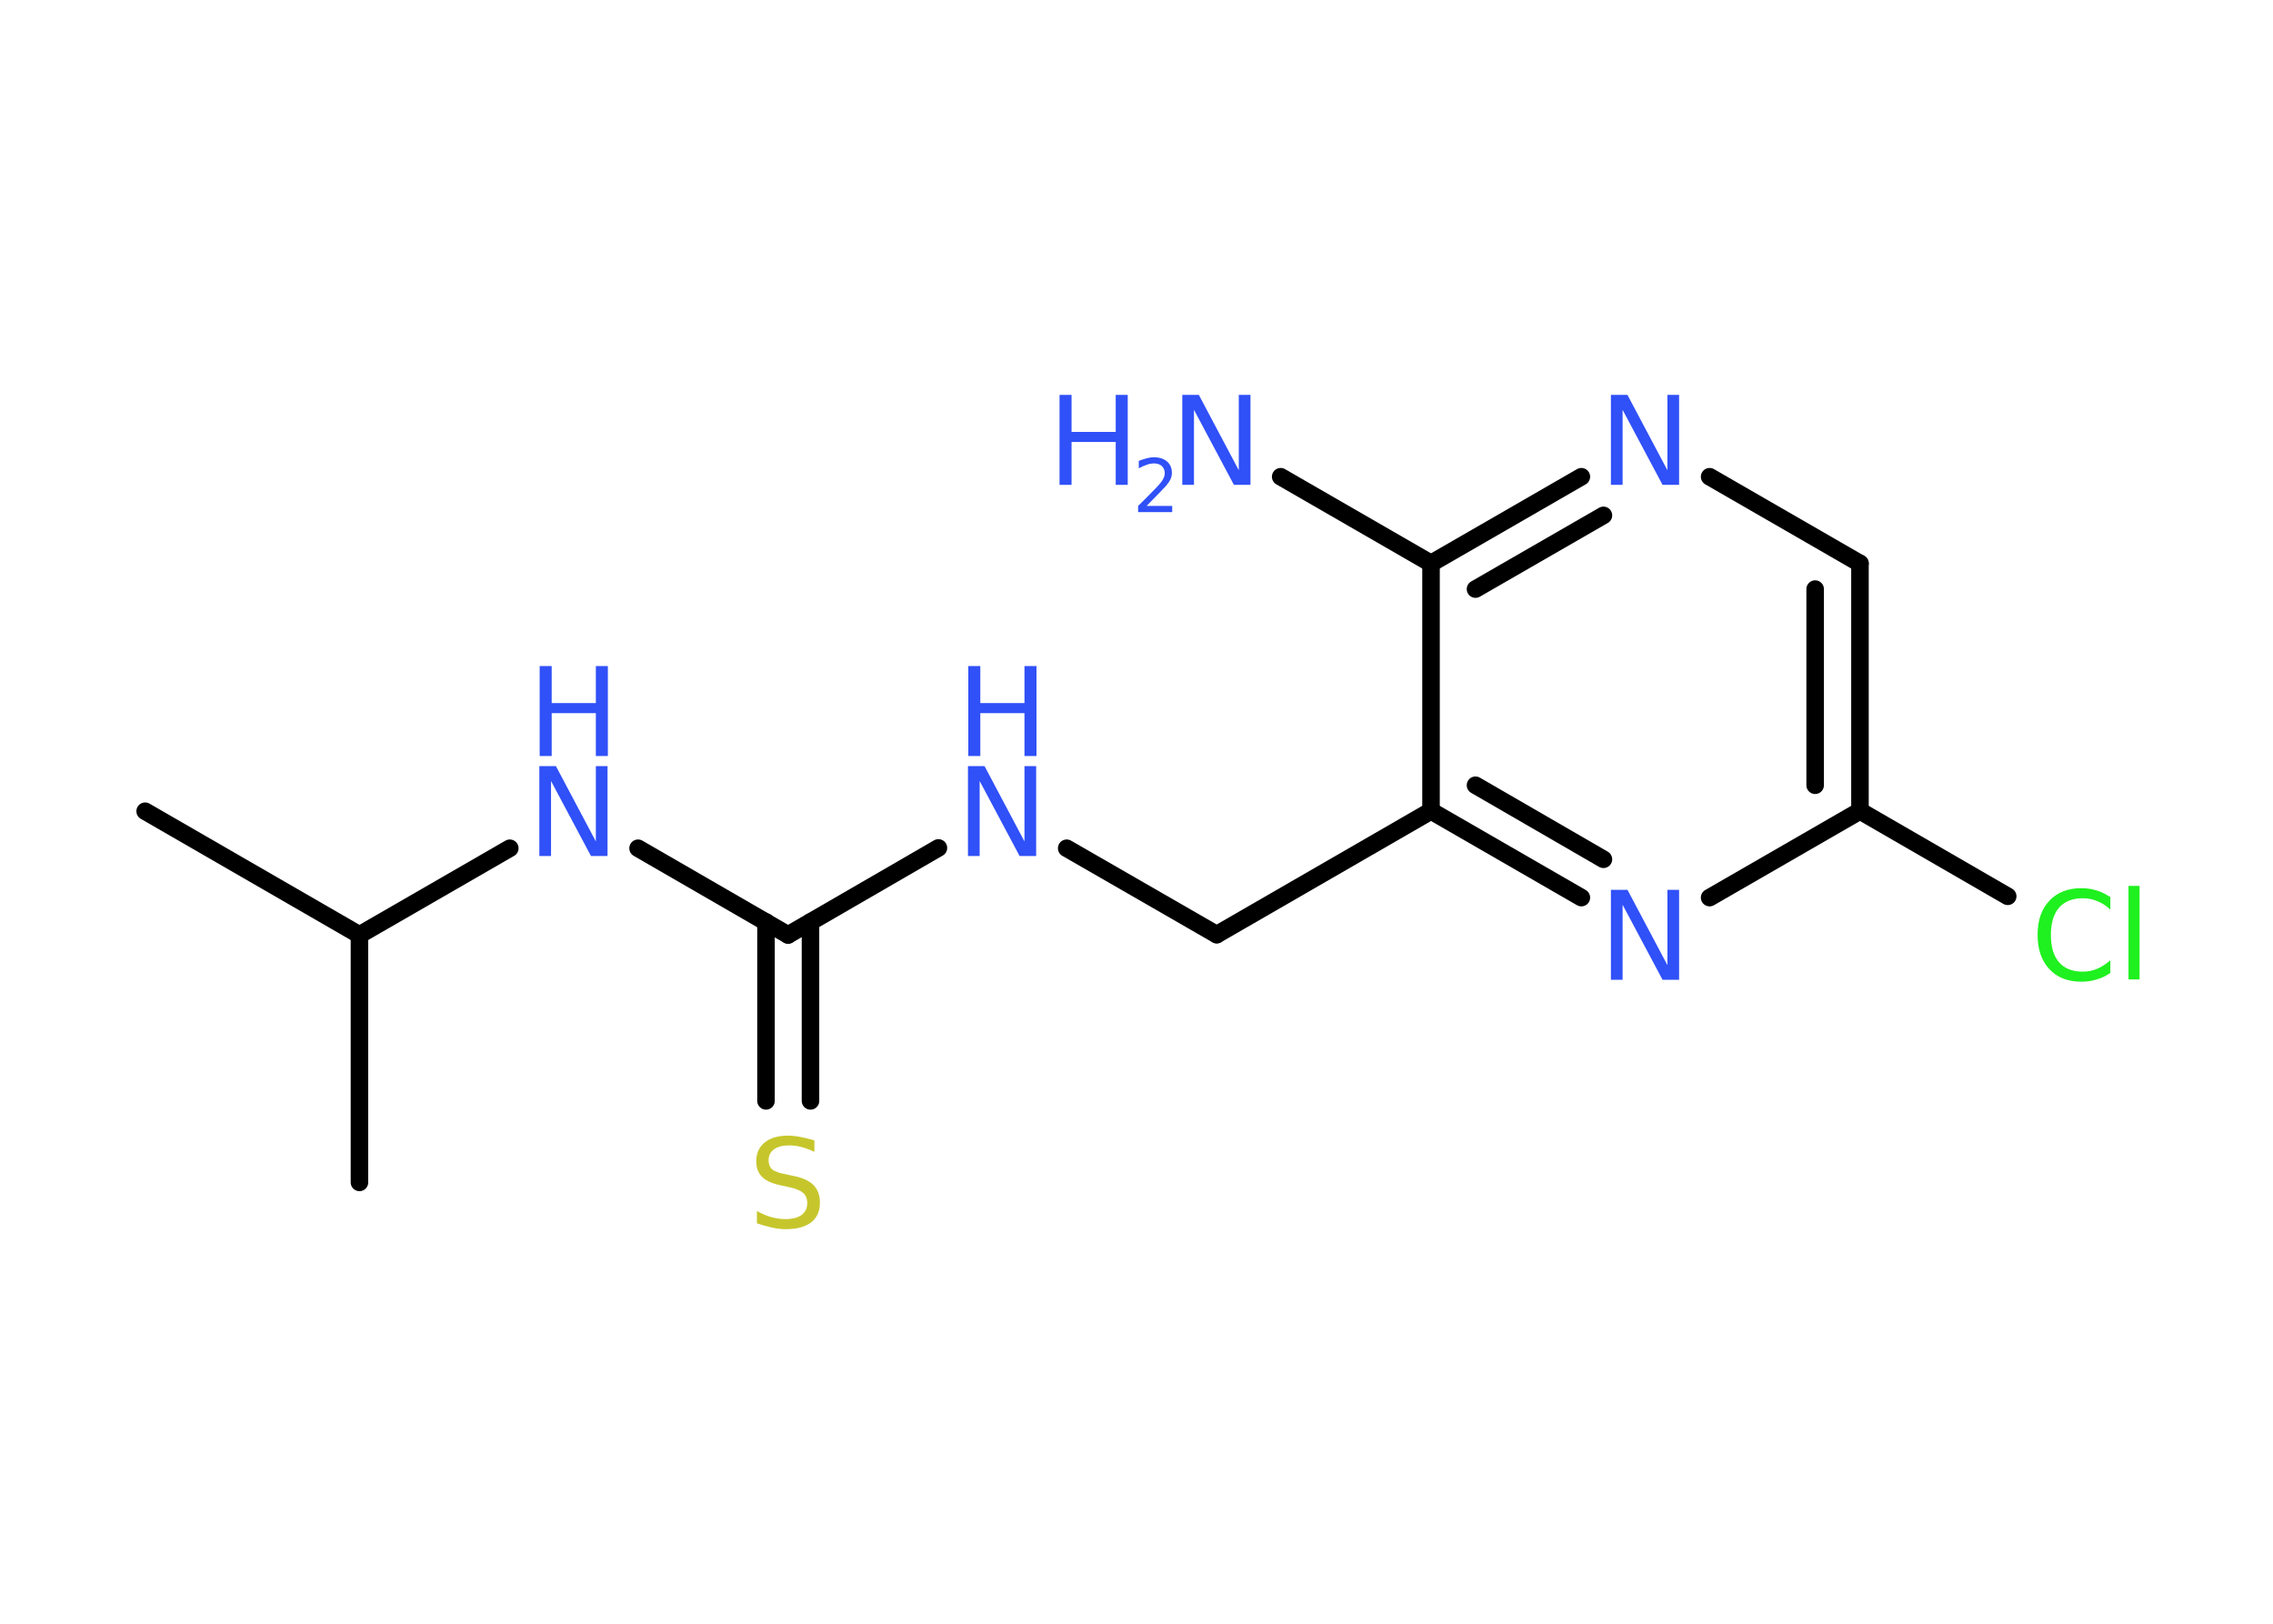 <?xml version='1.0' encoding='UTF-8'?>
<!DOCTYPE svg PUBLIC "-//W3C//DTD SVG 1.1//EN" "http://www.w3.org/Graphics/SVG/1.1/DTD/svg11.dtd">
<svg version='1.2' xmlns='http://www.w3.org/2000/svg' xmlns:xlink='http://www.w3.org/1999/xlink' width='70.0mm' height='50.0mm' viewBox='0 0 70.0 50.0'>
  <desc>Generated by the Chemistry Development Kit (http://github.com/cdk)</desc>
  <g stroke-linecap='round' stroke-linejoin='round' stroke='#000000' stroke-width='.54' fill='#3050F8'>
    <rect x='.0' y='.0' width='70.0' height='50.0' fill='#FFFFFF' stroke='none'/>
    <g id='mol1' class='mol'>
      <line id='mol1bnd1' class='bond' x1='4.47' y1='24.98' x2='11.07' y2='28.79'/>
      <line id='mol1bnd2' class='bond' x1='11.07' y1='28.79' x2='11.07' y2='36.41'/>
      <line id='mol1bnd3' class='bond' x1='11.07' y1='28.79' x2='15.7' y2='26.12'/>
      <line id='mol1bnd4' class='bond' x1='19.65' y1='26.12' x2='24.27' y2='28.79'/>
      <g id='mol1bnd5' class='bond'>
        <line x1='24.96' y1='28.39' x2='24.96' y2='33.9'/>
        <line x1='23.59' y1='28.39' x2='23.59' y2='33.9'/>
      </g>
      <line id='mol1bnd6' class='bond' x1='24.27' y1='28.79' x2='28.9' y2='26.11'/>
      <line id='mol1bnd7' class='bond' x1='32.85' y1='26.12' x2='37.47' y2='28.78'/>
      <line id='mol1bnd8' class='bond' x1='37.47' y1='28.78' x2='44.07' y2='24.97'/>
      <g id='mol1bnd9' class='bond'>
        <line x1='44.07' y1='24.97' x2='48.7' y2='27.64'/>
        <line x1='45.44' y1='24.18' x2='49.38' y2='26.46'/>
      </g>
      <line id='mol1bnd10' class='bond' x1='52.65' y1='27.64' x2='57.28' y2='24.97'/>
      <line id='mol1bnd11' class='bond' x1='57.28' y1='24.97' x2='61.83' y2='27.6'/>
      <g id='mol1bnd12' class='bond'>
        <line x1='57.28' y1='24.97' x2='57.28' y2='17.35'/>
        <line x1='55.9' y1='24.18' x2='55.9' y2='18.14'/>
      </g>
      <line id='mol1bnd13' class='bond' x1='57.28' y1='17.35' x2='52.65' y2='14.68'/>
      <g id='mol1bnd14' class='bond'>
        <line x1='48.7' y1='14.68' x2='44.07' y2='17.35'/>
        <line x1='49.38' y1='15.87' x2='45.44' y2='18.14'/>
      </g>
      <line id='mol1bnd15' class='bond' x1='44.07' y1='24.97' x2='44.07' y2='17.35'/>
      <line id='mol1bnd16' class='bond' x1='44.07' y1='17.35' x2='39.44' y2='14.68'/>
      <g id='mol1atm4' class='atom'>
        <path d='M16.62 23.59h.5l1.23 2.32v-2.32h.36v2.77h-.51l-1.23 -2.31v2.31h-.36v-2.77z' stroke='none'/>
        <path d='M16.62 20.51h.37v1.14h1.36v-1.14h.37v2.77h-.37v-1.32h-1.36v1.32h-.37v-2.77z' stroke='none'/>
      </g>
      <path id='mol1atm6' class='atom' d='M25.08 35.11v.36q-.21 -.1 -.4 -.15q-.19 -.05 -.37 -.05q-.31 .0 -.47 .12q-.17 .12 -.17 .34q.0 .18 .11 .28q.11 .09 .42 .15l.23 .05q.42 .08 .62 .28q.2 .2 .2 .54q.0 .4 -.27 .61q-.27 .21 -.79 .21q-.2 .0 -.42 -.05q-.22 -.05 -.46 -.13v-.38q.23 .13 .45 .19q.22 .06 .43 .06q.32 .0 .5 -.13q.17 -.13 .17 -.36q.0 -.21 -.13 -.32q-.13 -.11 -.41 -.17l-.23 -.05q-.42 -.08 -.61 -.26q-.19 -.18 -.19 -.49q.0 -.37 .26 -.58q.26 -.21 .71 -.21q.19 .0 .39 .04q.2 .04 .41 .1z' stroke='none' fill='#C6C62C'/>
      <g id='mol1atm7' class='atom'>
        <path d='M29.82 23.59h.5l1.23 2.32v-2.32h.36v2.77h-.51l-1.23 -2.31v2.31h-.36v-2.77z' stroke='none'/>
        <path d='M29.82 20.51h.37v1.14h1.36v-1.14h.37v2.77h-.37v-1.32h-1.36v1.32h-.37v-2.77z' stroke='none'/>
      </g>
      <path id='mol1atm10' class='atom' d='M49.62 27.4h.5l1.23 2.32v-2.32h.36v2.77h-.51l-1.23 -2.31v2.31h-.36v-2.77z' stroke='none'/>
      <path id='mol1atm12' class='atom' d='M64.99 27.61v.4q-.19 -.18 -.4 -.26q-.21 -.09 -.45 -.09q-.47 .0 -.73 .29q-.25 .29 -.25 .84q.0 .55 .25 .84q.25 .29 .73 .29q.24 .0 .45 -.09q.21 -.09 .4 -.26v.39q-.2 .14 -.42 .2q-.22 .07 -.47 .07q-.63 .0 -.99 -.39q-.36 -.39 -.36 -1.05q.0 -.67 .36 -1.05q.36 -.39 .99 -.39q.25 .0 .47 .07q.22 .07 .41 .2zM65.55 27.28h.34v2.88h-.34v-2.88z' stroke='none' fill='#1FF01F'/>
      <path id='mol1atm14' class='atom' d='M49.62 12.16h.5l1.23 2.32v-2.32h.36v2.77h-.51l-1.23 -2.31v2.31h-.36v-2.77z' stroke='none'/>
      <g id='mol1atm16' class='atom'>
        <path d='M36.42 12.16h.5l1.23 2.32v-2.32h.36v2.77h-.51l-1.23 -2.31v2.31h-.36v-2.77z' stroke='none'/>
        <path d='M32.63 12.16h.37v1.14h1.36v-1.14h.37v2.77h-.37v-1.32h-1.36v1.32h-.37v-2.77z' stroke='none'/>
        <path d='M35.32 15.58h.78v.19h-1.05v-.19q.13 -.13 .35 -.35q.22 -.22 .28 -.29q.11 -.12 .15 -.21q.04 -.08 .04 -.16q.0 -.13 -.09 -.22q-.09 -.08 -.24 -.08q-.11 .0 -.22 .04q-.12 .04 -.25 .11v-.23q.14 -.05 .25 -.08q.12 -.03 .21 -.03q.26 .0 .41 .13q.15 .13 .15 .35q.0 .1 -.04 .19q-.04 .09 -.14 .21q-.03 .03 -.18 .19q-.15 .15 -.42 .43z' stroke='none'/>
      </g>
    </g>
  </g>
</svg>
